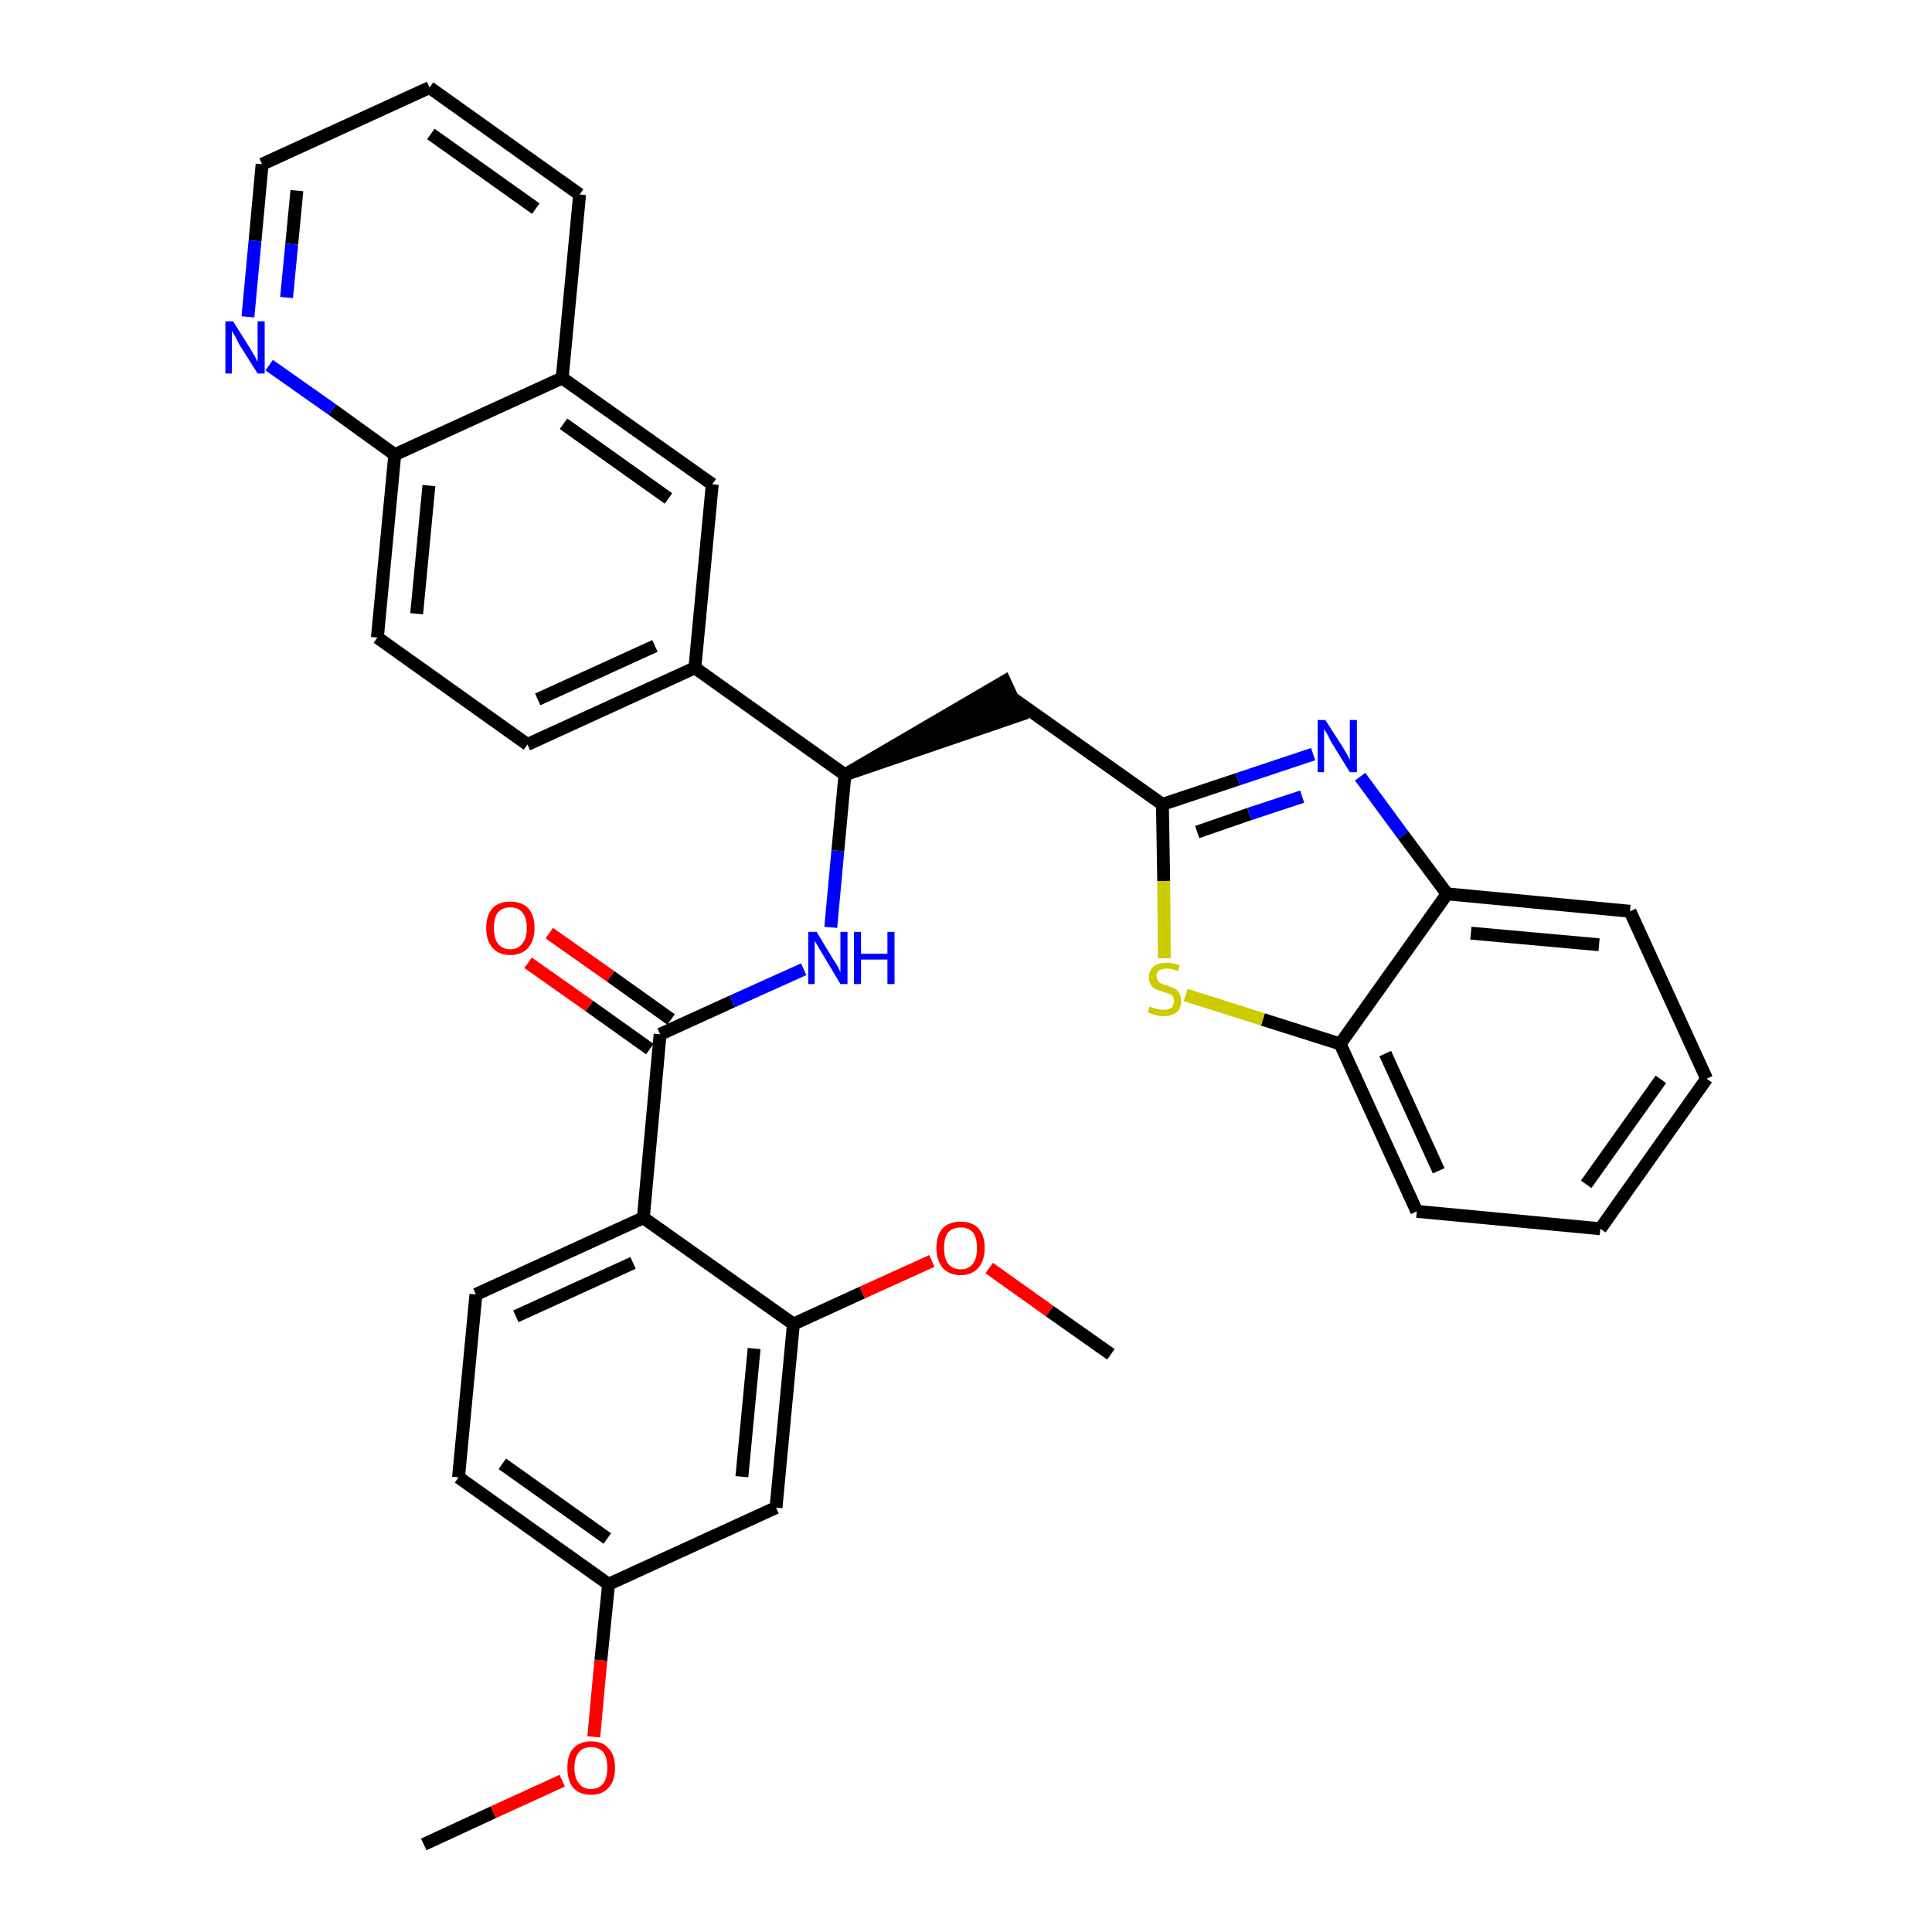 <?xml version='1.0' encoding='iso-8859-1'?>
<svg version='1.1' baseProfile='full'
              xmlns='http://www.w3.org/2000/svg'
                      xmlns:rdkit='http://www.rdkit.org/xml'
                      xmlns:xlink='http://www.w3.org/1999/xlink'
                  xml:space='preserve'
width='300px' height='300px' viewBox='0 0 300 300'>
<!-- END OF HEADER -->
<path class='bond-0 atom-0 atom-1' d='M 65.8,286.4 L 76.6,281.4' style='fill:none;fill-rule:evenodd;stroke:#000000;stroke-width:2.0px;stroke-linecap:butt;stroke-linejoin:miter;stroke-opacity:1' />
<path class='bond-0 atom-0 atom-1' d='M 76.6,281.4 L 87.3,276.5' style='fill:none;fill-rule:evenodd;stroke:#FF0000;stroke-width:2.0px;stroke-linecap:butt;stroke-linejoin:miter;stroke-opacity:1' />
<path class='bond-1 atom-1 atom-2' d='M 92.2,269.7 L 93.3,257.8' style='fill:none;fill-rule:evenodd;stroke:#FF0000;stroke-width:2.0px;stroke-linecap:butt;stroke-linejoin:miter;stroke-opacity:1' />
<path class='bond-1 atom-1 atom-2' d='M 93.3,257.8 L 94.5,246.0' style='fill:none;fill-rule:evenodd;stroke:#000000;stroke-width:2.0px;stroke-linecap:butt;stroke-linejoin:miter;stroke-opacity:1' />
<path class='bond-2 atom-2 atom-3' d='M 94.5,246.0 L 71.2,229.4' style='fill:none;fill-rule:evenodd;stroke:#000000;stroke-width:2.0px;stroke-linecap:butt;stroke-linejoin:miter;stroke-opacity:1' />
<path class='bond-2 atom-2 atom-3' d='M 94.3,238.9 L 78.0,227.3' style='fill:none;fill-rule:evenodd;stroke:#000000;stroke-width:2.0px;stroke-linecap:butt;stroke-linejoin:miter;stroke-opacity:1' />
<path class='bond-33 atom-33 atom-2' d='M 120.5,234.1 L 94.5,246.0' style='fill:none;fill-rule:evenodd;stroke:#000000;stroke-width:2.0px;stroke-linecap:butt;stroke-linejoin:miter;stroke-opacity:1' />
<path class='bond-3 atom-3 atom-4' d='M 71.2,229.4 L 73.9,201.0' style='fill:none;fill-rule:evenodd;stroke:#000000;stroke-width:2.0px;stroke-linecap:butt;stroke-linejoin:miter;stroke-opacity:1' />
<path class='bond-4 atom-4 atom-5' d='M 73.9,201.0 L 99.9,189.1' style='fill:none;fill-rule:evenodd;stroke:#000000;stroke-width:2.0px;stroke-linecap:butt;stroke-linejoin:miter;stroke-opacity:1' />
<path class='bond-4 atom-4 atom-5' d='M 80.1,204.4 L 98.3,196.1' style='fill:none;fill-rule:evenodd;stroke:#000000;stroke-width:2.0px;stroke-linecap:butt;stroke-linejoin:miter;stroke-opacity:1' />
<path class='bond-5 atom-5 atom-6' d='M 99.9,189.1 L 102.5,160.6' style='fill:none;fill-rule:evenodd;stroke:#000000;stroke-width:2.0px;stroke-linecap:butt;stroke-linejoin:miter;stroke-opacity:1' />
<path class='bond-29 atom-5 atom-30' d='M 99.9,189.1 L 123.2,205.6' style='fill:none;fill-rule:evenodd;stroke:#000000;stroke-width:2.0px;stroke-linecap:butt;stroke-linejoin:miter;stroke-opacity:1' />
<path class='bond-6 atom-6 atom-7' d='M 104.2,158.3 L 94.8,151.6' style='fill:none;fill-rule:evenodd;stroke:#000000;stroke-width:2.0px;stroke-linecap:butt;stroke-linejoin:miter;stroke-opacity:1' />
<path class='bond-6 atom-6 atom-7' d='M 94.8,151.6 L 85.3,144.9' style='fill:none;fill-rule:evenodd;stroke:#FF0000;stroke-width:2.0px;stroke-linecap:butt;stroke-linejoin:miter;stroke-opacity:1' />
<path class='bond-6 atom-6 atom-7' d='M 100.9,162.9 L 91.5,156.2' style='fill:none;fill-rule:evenodd;stroke:#000000;stroke-width:2.0px;stroke-linecap:butt;stroke-linejoin:miter;stroke-opacity:1' />
<path class='bond-6 atom-6 atom-7' d='M 91.5,156.2 L 82.0,149.5' style='fill:none;fill-rule:evenodd;stroke:#FF0000;stroke-width:2.0px;stroke-linecap:butt;stroke-linejoin:miter;stroke-opacity:1' />
<path class='bond-7 atom-6 atom-8' d='M 102.5,160.6 L 113.7,155.5' style='fill:none;fill-rule:evenodd;stroke:#000000;stroke-width:2.0px;stroke-linecap:butt;stroke-linejoin:miter;stroke-opacity:1' />
<path class='bond-7 atom-6 atom-8' d='M 113.7,155.5 L 124.8,150.5' style='fill:none;fill-rule:evenodd;stroke:#0000FF;stroke-width:2.0px;stroke-linecap:butt;stroke-linejoin:miter;stroke-opacity:1' />
<path class='bond-8 atom-8 atom-9' d='M 129.0,144.0 L 130.1,132.1' style='fill:none;fill-rule:evenodd;stroke:#0000FF;stroke-width:2.0px;stroke-linecap:butt;stroke-linejoin:miter;stroke-opacity:1' />
<path class='bond-8 atom-8 atom-9' d='M 130.1,132.1 L 131.2,120.3' style='fill:none;fill-rule:evenodd;stroke:#000000;stroke-width:2.0px;stroke-linecap:butt;stroke-linejoin:miter;stroke-opacity:1' />
<path class='bond-9 atom-9 atom-10' d='M 131.2,120.3 L 158.4,111.0 L 156.0,105.8 Z' style='fill:#000000;fill-rule:evenodd;fill-opacity:1;stroke:#000000;stroke-width:2.0px;stroke-linecap:butt;stroke-linejoin:miter;stroke-opacity:1;' />
<path class='bond-19 atom-9 atom-20' d='M 131.2,120.3 L 107.9,103.7' style='fill:none;fill-rule:evenodd;stroke:#000000;stroke-width:2.0px;stroke-linecap:butt;stroke-linejoin:miter;stroke-opacity:1' />
<path class='bond-10 atom-10 atom-11' d='M 157.2,108.4 L 180.5,124.9' style='fill:none;fill-rule:evenodd;stroke:#000000;stroke-width:2.0px;stroke-linecap:butt;stroke-linejoin:miter;stroke-opacity:1' />
<path class='bond-11 atom-11 atom-12' d='M 180.5,124.9 L 192.2,121.0' style='fill:none;fill-rule:evenodd;stroke:#000000;stroke-width:2.0px;stroke-linecap:butt;stroke-linejoin:miter;stroke-opacity:1' />
<path class='bond-11 atom-11 atom-12' d='M 192.2,121.0 L 203.9,117.1' style='fill:none;fill-rule:evenodd;stroke:#0000FF;stroke-width:2.0px;stroke-linecap:butt;stroke-linejoin:miter;stroke-opacity:1' />
<path class='bond-11 atom-11 atom-12' d='M 185.9,129.2 L 194.0,126.4' style='fill:none;fill-rule:evenodd;stroke:#000000;stroke-width:2.0px;stroke-linecap:butt;stroke-linejoin:miter;stroke-opacity:1' />
<path class='bond-11 atom-11 atom-12' d='M 194.0,126.4 L 202.2,123.7' style='fill:none;fill-rule:evenodd;stroke:#0000FF;stroke-width:2.0px;stroke-linecap:butt;stroke-linejoin:miter;stroke-opacity:1' />
<path class='bond-34 atom-19 atom-11' d='M 180.8,148.8 L 180.7,136.8' style='fill:none;fill-rule:evenodd;stroke:#CCCC00;stroke-width:2.0px;stroke-linecap:butt;stroke-linejoin:miter;stroke-opacity:1' />
<path class='bond-34 atom-19 atom-11' d='M 180.7,136.8 L 180.5,124.9' style='fill:none;fill-rule:evenodd;stroke:#000000;stroke-width:2.0px;stroke-linecap:butt;stroke-linejoin:miter;stroke-opacity:1' />
<path class='bond-12 atom-12 atom-13' d='M 211.2,120.6 L 217.9,129.7' style='fill:none;fill-rule:evenodd;stroke:#0000FF;stroke-width:2.0px;stroke-linecap:butt;stroke-linejoin:miter;stroke-opacity:1' />
<path class='bond-12 atom-12 atom-13' d='M 217.9,129.7 L 224.7,138.8' style='fill:none;fill-rule:evenodd;stroke:#000000;stroke-width:2.0px;stroke-linecap:butt;stroke-linejoin:miter;stroke-opacity:1' />
<path class='bond-13 atom-13 atom-14' d='M 224.7,138.8 L 253.1,141.5' style='fill:none;fill-rule:evenodd;stroke:#000000;stroke-width:2.0px;stroke-linecap:butt;stroke-linejoin:miter;stroke-opacity:1' />
<path class='bond-13 atom-13 atom-14' d='M 228.4,144.9 L 248.3,146.7' style='fill:none;fill-rule:evenodd;stroke:#000000;stroke-width:2.0px;stroke-linecap:butt;stroke-linejoin:miter;stroke-opacity:1' />
<path class='bond-36 atom-18 atom-13' d='M 208.1,162.1 L 224.7,138.8' style='fill:none;fill-rule:evenodd;stroke:#000000;stroke-width:2.0px;stroke-linecap:butt;stroke-linejoin:miter;stroke-opacity:1' />
<path class='bond-14 atom-14 atom-15' d='M 253.1,141.5 L 265.0,167.5' style='fill:none;fill-rule:evenodd;stroke:#000000;stroke-width:2.0px;stroke-linecap:butt;stroke-linejoin:miter;stroke-opacity:1' />
<path class='bond-15 atom-15 atom-16' d='M 265.0,167.5 L 248.5,190.8' style='fill:none;fill-rule:evenodd;stroke:#000000;stroke-width:2.0px;stroke-linecap:butt;stroke-linejoin:miter;stroke-opacity:1' />
<path class='bond-15 atom-15 atom-16' d='M 257.9,167.6 L 246.3,183.9' style='fill:none;fill-rule:evenodd;stroke:#000000;stroke-width:2.0px;stroke-linecap:butt;stroke-linejoin:miter;stroke-opacity:1' />
<path class='bond-16 atom-16 atom-17' d='M 248.5,190.8 L 220.0,188.1' style='fill:none;fill-rule:evenodd;stroke:#000000;stroke-width:2.0px;stroke-linecap:butt;stroke-linejoin:miter;stroke-opacity:1' />
<path class='bond-17 atom-17 atom-18' d='M 220.0,188.1 L 208.1,162.1' style='fill:none;fill-rule:evenodd;stroke:#000000;stroke-width:2.0px;stroke-linecap:butt;stroke-linejoin:miter;stroke-opacity:1' />
<path class='bond-17 atom-17 atom-18' d='M 223.4,181.8 L 215.1,163.6' style='fill:none;fill-rule:evenodd;stroke:#000000;stroke-width:2.0px;stroke-linecap:butt;stroke-linejoin:miter;stroke-opacity:1' />
<path class='bond-18 atom-18 atom-19' d='M 208.1,162.1 L 196.1,158.3' style='fill:none;fill-rule:evenodd;stroke:#000000;stroke-width:2.0px;stroke-linecap:butt;stroke-linejoin:miter;stroke-opacity:1' />
<path class='bond-18 atom-18 atom-19' d='M 196.1,158.3 L 184.1,154.5' style='fill:none;fill-rule:evenodd;stroke:#CCCC00;stroke-width:2.0px;stroke-linecap:butt;stroke-linejoin:miter;stroke-opacity:1' />
<path class='bond-20 atom-20 atom-21' d='M 107.9,103.7 L 81.9,115.6' style='fill:none;fill-rule:evenodd;stroke:#000000;stroke-width:2.0px;stroke-linecap:butt;stroke-linejoin:miter;stroke-opacity:1' />
<path class='bond-20 atom-20 atom-21' d='M 101.7,100.3 L 83.5,108.6' style='fill:none;fill-rule:evenodd;stroke:#000000;stroke-width:2.0px;stroke-linecap:butt;stroke-linejoin:miter;stroke-opacity:1' />
<path class='bond-35 atom-29 atom-20' d='M 110.6,75.2 L 107.9,103.7' style='fill:none;fill-rule:evenodd;stroke:#000000;stroke-width:2.0px;stroke-linecap:butt;stroke-linejoin:miter;stroke-opacity:1' />
<path class='bond-21 atom-21 atom-22' d='M 81.9,115.6 L 58.6,99.0' style='fill:none;fill-rule:evenodd;stroke:#000000;stroke-width:2.0px;stroke-linecap:butt;stroke-linejoin:miter;stroke-opacity:1' />
<path class='bond-22 atom-22 atom-23' d='M 58.6,99.0 L 61.3,70.6' style='fill:none;fill-rule:evenodd;stroke:#000000;stroke-width:2.0px;stroke-linecap:butt;stroke-linejoin:miter;stroke-opacity:1' />
<path class='bond-22 atom-22 atom-23' d='M 64.7,95.3 L 66.6,75.4' style='fill:none;fill-rule:evenodd;stroke:#000000;stroke-width:2.0px;stroke-linecap:butt;stroke-linejoin:miter;stroke-opacity:1' />
<path class='bond-23 atom-23 atom-24' d='M 61.3,70.6 L 51.6,63.6' style='fill:none;fill-rule:evenodd;stroke:#000000;stroke-width:2.0px;stroke-linecap:butt;stroke-linejoin:miter;stroke-opacity:1' />
<path class='bond-23 atom-23 atom-24' d='M 51.6,63.6 L 41.8,56.7' style='fill:none;fill-rule:evenodd;stroke:#0000FF;stroke-width:2.0px;stroke-linecap:butt;stroke-linejoin:miter;stroke-opacity:1' />
<path class='bond-37 atom-28 atom-23' d='M 87.3,58.7 L 61.3,70.6' style='fill:none;fill-rule:evenodd;stroke:#000000;stroke-width:2.0px;stroke-linecap:butt;stroke-linejoin:miter;stroke-opacity:1' />
<path class='bond-24 atom-24 atom-25' d='M 38.5,49.2 L 39.6,37.4' style='fill:none;fill-rule:evenodd;stroke:#0000FF;stroke-width:2.0px;stroke-linecap:butt;stroke-linejoin:miter;stroke-opacity:1' />
<path class='bond-24 atom-24 atom-25' d='M 39.6,37.4 L 40.7,25.5' style='fill:none;fill-rule:evenodd;stroke:#000000;stroke-width:2.0px;stroke-linecap:butt;stroke-linejoin:miter;stroke-opacity:1' />
<path class='bond-24 atom-24 atom-25' d='M 44.5,46.2 L 45.3,37.9' style='fill:none;fill-rule:evenodd;stroke:#0000FF;stroke-width:2.0px;stroke-linecap:butt;stroke-linejoin:miter;stroke-opacity:1' />
<path class='bond-24 atom-24 atom-25' d='M 45.3,37.9 L 46.1,29.6' style='fill:none;fill-rule:evenodd;stroke:#000000;stroke-width:2.0px;stroke-linecap:butt;stroke-linejoin:miter;stroke-opacity:1' />
<path class='bond-25 atom-25 atom-26' d='M 40.7,25.5 L 66.7,13.6' style='fill:none;fill-rule:evenodd;stroke:#000000;stroke-width:2.0px;stroke-linecap:butt;stroke-linejoin:miter;stroke-opacity:1' />
<path class='bond-26 atom-26 atom-27' d='M 66.7,13.6 L 90.0,30.2' style='fill:none;fill-rule:evenodd;stroke:#000000;stroke-width:2.0px;stroke-linecap:butt;stroke-linejoin:miter;stroke-opacity:1' />
<path class='bond-26 atom-26 atom-27' d='M 66.9,20.8 L 83.2,32.4' style='fill:none;fill-rule:evenodd;stroke:#000000;stroke-width:2.0px;stroke-linecap:butt;stroke-linejoin:miter;stroke-opacity:1' />
<path class='bond-27 atom-27 atom-28' d='M 90.0,30.2 L 87.3,58.7' style='fill:none;fill-rule:evenodd;stroke:#000000;stroke-width:2.0px;stroke-linecap:butt;stroke-linejoin:miter;stroke-opacity:1' />
<path class='bond-28 atom-28 atom-29' d='M 87.3,58.7 L 110.6,75.2' style='fill:none;fill-rule:evenodd;stroke:#000000;stroke-width:2.0px;stroke-linecap:butt;stroke-linejoin:miter;stroke-opacity:1' />
<path class='bond-28 atom-28 atom-29' d='M 87.5,65.8 L 103.8,77.4' style='fill:none;fill-rule:evenodd;stroke:#000000;stroke-width:2.0px;stroke-linecap:butt;stroke-linejoin:miter;stroke-opacity:1' />
<path class='bond-30 atom-30 atom-31' d='M 123.2,205.6 L 133.9,200.7' style='fill:none;fill-rule:evenodd;stroke:#000000;stroke-width:2.0px;stroke-linecap:butt;stroke-linejoin:miter;stroke-opacity:1' />
<path class='bond-30 atom-30 atom-31' d='M 133.9,200.7 L 144.7,195.8' style='fill:none;fill-rule:evenodd;stroke:#FF0000;stroke-width:2.0px;stroke-linecap:butt;stroke-linejoin:miter;stroke-opacity:1' />
<path class='bond-32 atom-30 atom-33' d='M 123.2,205.6 L 120.5,234.1' style='fill:none;fill-rule:evenodd;stroke:#000000;stroke-width:2.0px;stroke-linecap:butt;stroke-linejoin:miter;stroke-opacity:1' />
<path class='bond-32 atom-30 atom-33' d='M 117.1,209.4 L 115.2,229.3' style='fill:none;fill-rule:evenodd;stroke:#000000;stroke-width:2.0px;stroke-linecap:butt;stroke-linejoin:miter;stroke-opacity:1' />
<path class='bond-31 atom-31 atom-32' d='M 153.6,196.9 L 163.0,203.6' style='fill:none;fill-rule:evenodd;stroke:#FF0000;stroke-width:2.0px;stroke-linecap:butt;stroke-linejoin:miter;stroke-opacity:1' />
<path class='bond-31 atom-31 atom-32' d='M 163.0,203.6 L 172.5,210.3' style='fill:none;fill-rule:evenodd;stroke:#000000;stroke-width:2.0px;stroke-linecap:butt;stroke-linejoin:miter;stroke-opacity:1' />
<path  class='atom-1' d='M 88.1 274.5
Q 88.1 272.5, 89.0 271.5
Q 90.0 270.4, 91.8 270.4
Q 93.6 270.4, 94.5 271.5
Q 95.5 272.5, 95.5 274.5
Q 95.5 276.5, 94.5 277.6
Q 93.5 278.7, 91.8 278.7
Q 90.0 278.7, 89.0 277.6
Q 88.1 276.5, 88.1 274.5
M 91.8 277.8
Q 93.0 277.8, 93.7 276.9
Q 94.3 276.1, 94.3 274.5
Q 94.3 272.9, 93.7 272.1
Q 93.0 271.3, 91.8 271.3
Q 90.5 271.3, 89.9 272.1
Q 89.2 272.9, 89.2 274.5
Q 89.2 276.1, 89.9 276.9
Q 90.5 277.8, 91.8 277.8
' fill='#FF0000'/>
<path  class='atom-7' d='M 75.5 144.1
Q 75.5 142.1, 76.5 141.0
Q 77.5 140.0, 79.2 140.0
Q 81.0 140.0, 82.0 141.0
Q 83.0 142.1, 83.0 144.1
Q 83.0 146.0, 82.0 147.2
Q 81.0 148.3, 79.2 148.3
Q 77.5 148.3, 76.5 147.2
Q 75.5 146.1, 75.5 144.1
M 79.2 147.4
Q 80.5 147.4, 81.1 146.5
Q 81.8 145.7, 81.8 144.1
Q 81.8 142.5, 81.1 141.7
Q 80.5 140.9, 79.2 140.9
Q 78.0 140.9, 77.3 141.7
Q 76.7 142.5, 76.7 144.1
Q 76.7 145.7, 77.3 146.5
Q 78.0 147.4, 79.2 147.4
' fill='#FF0000'/>
<path  class='atom-8' d='M 126.8 144.7
L 129.4 149.0
Q 129.7 149.4, 130.1 150.1
Q 130.5 150.9, 130.5 151.0
L 130.5 144.7
L 131.6 144.7
L 131.6 152.8
L 130.5 152.8
L 127.7 148.1
Q 127.3 147.5, 127.0 146.9
Q 126.6 146.3, 126.5 146.1
L 126.5 152.8
L 125.5 152.8
L 125.5 144.7
L 126.8 144.7
' fill='#0000FF'/>
<path  class='atom-8' d='M 132.6 144.7
L 133.7 144.7
L 133.7 148.1
L 137.8 148.1
L 137.8 144.7
L 138.9 144.7
L 138.9 152.8
L 137.8 152.8
L 137.8 149.0
L 133.7 149.0
L 133.7 152.8
L 132.6 152.8
L 132.6 144.7
' fill='#0000FF'/>
<path  class='atom-12' d='M 205.8 111.8
L 208.5 116.0
Q 208.8 116.5, 209.2 117.2
Q 209.6 118.0, 209.6 118.0
L 209.6 111.8
L 210.7 111.8
L 210.7 119.9
L 209.6 119.9
L 206.7 115.2
Q 206.4 114.6, 206.1 114.0
Q 205.7 113.4, 205.6 113.2
L 205.6 119.9
L 204.6 119.9
L 204.6 111.8
L 205.8 111.8
' fill='#0000FF'/>
<path  class='atom-19' d='M 178.5 156.3
Q 178.6 156.3, 179.0 156.5
Q 179.4 156.6, 179.8 156.7
Q 180.2 156.8, 180.6 156.8
Q 181.4 156.8, 181.9 156.5
Q 182.3 156.1, 182.3 155.4
Q 182.3 155.0, 182.1 154.7
Q 181.9 154.4, 181.5 154.3
Q 181.2 154.2, 180.6 154.0
Q 179.9 153.8, 179.4 153.6
Q 179.0 153.4, 178.7 152.9
Q 178.4 152.5, 178.4 151.8
Q 178.4 150.7, 179.1 150.1
Q 179.8 149.5, 181.2 149.5
Q 182.1 149.5, 183.2 149.9
L 182.9 150.8
Q 181.9 150.4, 181.2 150.4
Q 180.4 150.4, 180.0 150.7
Q 179.5 151.1, 179.6 151.6
Q 179.6 152.0, 179.8 152.3
Q 180.0 152.6, 180.3 152.7
Q 180.7 152.9, 181.2 153.0
Q 181.9 153.3, 182.4 153.5
Q 182.8 153.7, 183.1 154.2
Q 183.4 154.7, 183.4 155.4
Q 183.4 156.6, 182.7 157.2
Q 181.9 157.8, 180.7 157.8
Q 180.0 157.8, 179.4 157.6
Q 178.9 157.5, 178.2 157.2
L 178.5 156.3
' fill='#CCCC00'/>
<path  class='atom-24' d='M 36.2 49.9
L 38.9 54.2
Q 39.2 54.7, 39.6 55.4
Q 40.0 56.2, 40.0 56.2
L 40.0 49.9
L 41.1 49.9
L 41.1 58.0
L 40.0 58.0
L 37.1 53.4
Q 36.8 52.8, 36.5 52.2
Q 36.1 51.5, 36.0 51.4
L 36.0 58.0
L 35.0 58.0
L 35.0 49.9
L 36.2 49.9
' fill='#0000FF'/>
<path  class='atom-31' d='M 145.4 193.8
Q 145.4 191.8, 146.4 190.7
Q 147.4 189.7, 149.2 189.7
Q 150.9 189.7, 151.9 190.7
Q 152.9 191.8, 152.9 193.8
Q 152.9 195.7, 151.9 196.9
Q 150.9 198.0, 149.2 198.0
Q 147.4 198.0, 146.4 196.9
Q 145.4 195.7, 145.4 193.8
M 149.2 197.1
Q 150.4 197.1, 151.1 196.2
Q 151.7 195.4, 151.7 193.8
Q 151.7 192.2, 151.1 191.4
Q 150.4 190.6, 149.2 190.6
Q 147.9 190.6, 147.2 191.4
Q 146.6 192.2, 146.6 193.8
Q 146.6 195.4, 147.2 196.2
Q 147.9 197.1, 149.2 197.1
' fill='#FF0000'/>
</svg>
